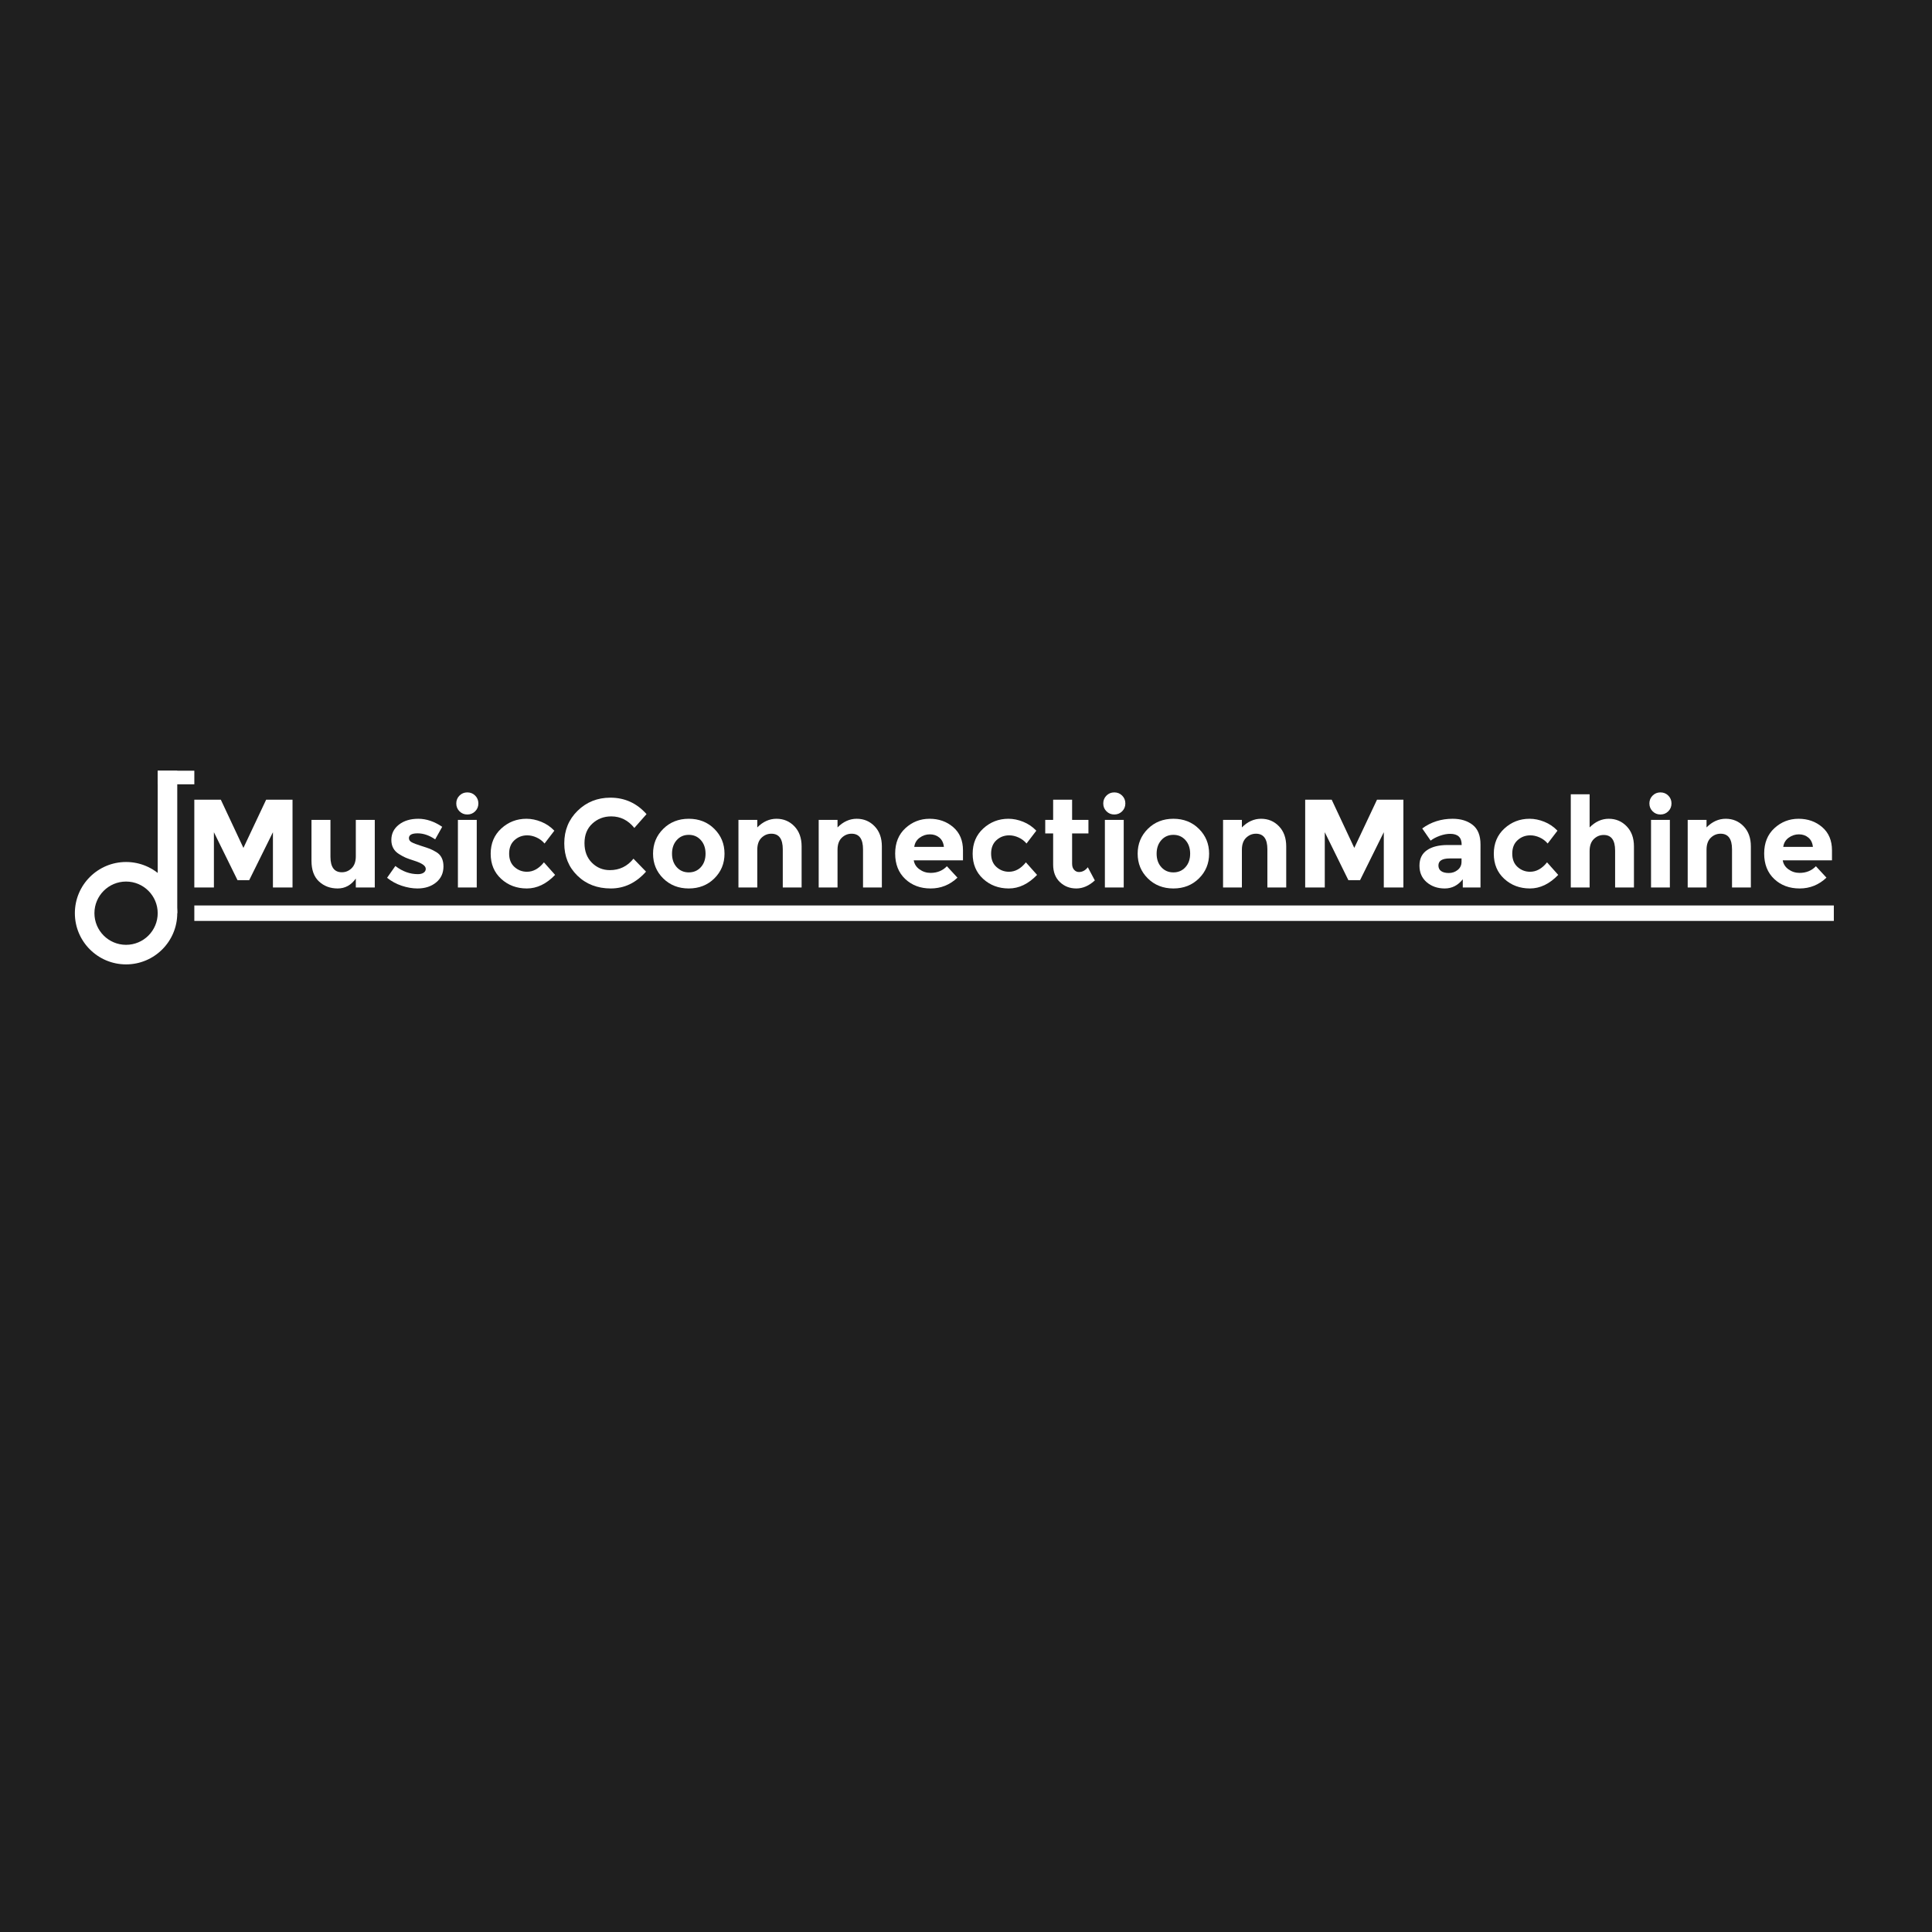 <?xml version="1.0" encoding="utf-8"?>
<!-- Generator: Adobe Illustrator 16.0.0, SVG Export Plug-In . SVG Version: 6.00 Build 0)  -->
<!DOCTYPE svg PUBLIC "-//W3C//DTD SVG 1.1//EN" "http://www.w3.org/Graphics/SVG/1.1/DTD/svg11.dtd">
<svg version="1.1" id="Layer_1" xmlns="http://www.w3.org/2000/svg" xmlns:xlink="http://www.w3.org/1999/xlink" x="0px" y="0px"
	 width="2000px" height="2000px" viewBox="0 0 2000 2000" enable-background="new 0 0 2000 2000" xml:space="preserve">
<rect fill="#1F1F1F" width="2000" height="2000"/>
<g>
	<rect x="189.977" y="822.236" fill="none" width="1713.143" height="106.818"/>
	<path fill="#FFFFFF" d="M282.537,861.495l-24.57,49.66h-12.09l-24.44-49.66v57.2h-20.28v-90.87h27.43l23.4,49.92l23.53-49.92h27.3
		v90.87h-20.28V861.495z"/>
	<path fill="#FFFFFF" d="M368.336,886.455v-37.7h19.63v69.94h-19.63v-9.23c-4.854,6.847-11.115,10.27-18.785,10.27
		c-7.67,0-14.105-2.405-19.305-7.215c-5.2-4.81-7.8-11.938-7.8-21.385v-42.38h19.63v38.09c0,10.748,3.942,16.12,11.83,16.12
		c3.9,0,7.28-1.408,10.14-4.225C366.906,895.924,368.336,891.83,368.336,886.455z"/>
	<path fill="#FFFFFF" d="M459.076,896.92c0,6.89-2.535,12.415-7.605,16.575c-5.07,4.16-11.505,6.24-19.305,6.24
		c-5.2,0-10.618-0.933-16.25-2.795c-5.635-1.863-10.705-4.615-15.21-8.255l8.58-12.22c7.28,5.635,15.036,8.45,23.27,8.45
		c2.513,0,4.505-0.498,5.98-1.495c1.473-0.996,2.21-2.318,2.21-3.965c0-1.645-1.02-3.163-3.055-4.55
		c-2.038-1.385-4.985-2.685-8.84-3.9c-3.857-1.213-6.805-2.253-8.84-3.12c-2.037-0.865-4.355-2.123-6.955-3.77
		c-5.287-3.292-7.93-8.167-7.93-14.625c0-6.455,2.6-11.72,7.8-15.795c5.2-4.073,11.916-6.11,20.15-6.11
		c8.233,0,16.465,2.774,24.7,8.32l-7.28,13c-6.067-4.16-12.112-6.24-18.135-6.24c-6.025,0-9.035,1.647-9.035,4.94
		c0,1.82,0.953,3.25,2.86,4.29c1.905,1.04,5.07,2.254,9.49,3.64c4.42,1.388,7.561,2.45,9.425,3.185
		c1.863,0.737,4.095,1.885,6.695,3.445C456.648,885.112,459.076,890.03,459.076,896.92z"/>
	<path fill="#FFFFFF" d="M475.649,839.85c-2.21-2.21-3.315-4.917-3.315-8.125c0-3.205,1.105-5.915,3.315-8.125
		c2.21-2.21,4.917-3.315,8.125-3.315c3.206,0,5.915,1.105,8.125,3.315c2.21,2.21,3.315,4.92,3.315,8.125
		c0,3.208-1.105,5.915-3.315,8.125c-2.21,2.21-4.919,3.315-8.125,3.315C480.567,843.165,477.859,842.06,475.649,839.85z
		 M493.524,918.695h-19.5v-69.94h19.5V918.695z"/>
	<path fill="#FFFFFF" d="M545.523,902.445c6.5,0,12.35-3.25,17.55-9.75l11.57,13c-9.015,9.36-18.765,14.04-29.25,14.04
		c-10.487,0-19.35-3.315-26.585-9.945c-7.237-6.63-10.855-15.295-10.855-26c0-10.703,3.66-19.413,10.985-26.13
		c7.323-6.715,16.01-10.075,26.065-10.075c5.025,0,10.118,1.04,15.275,3.12c5.155,2.08,9.685,5.158,13.585,9.23l-10.14,13.26
		c-2.255-2.686-5.005-4.765-8.255-6.24c-3.25-1.473-6.479-2.21-9.685-2.21c-5.114,0-9.512,1.67-13.195,5.005
		c-3.685,3.337-5.525,7.975-5.525,13.91c0,5.938,1.84,10.553,5.525,13.845C536.271,900.799,540.583,902.445,545.523,902.445z"/>
	<path fill="#FFFFFF" d="M631.322,900.755c9.965,0,18.112-3.943,24.44-11.83l13,13.39c-10.315,11.615-22.47,17.42-36.465,17.42
		c-13.997,0-25.524-4.42-34.58-13.26c-9.058-8.84-13.585-19.998-13.585-33.475c0-13.476,4.615-24.721,13.845-33.735
		c9.23-9.013,20.518-13.52,33.865-13.52c14.905,0,27.385,5.678,37.44,17.03l-12.61,14.3c-6.415-7.973-14.387-11.96-23.92-11.96
		c-7.627,0-14.149,2.492-19.565,7.475c-5.417,4.985-8.125,11.7-8.125,20.15c0,8.45,2.555,15.232,7.67,20.345
		C617.844,898.2,624.042,900.755,631.322,900.755z"/>
	<path fill="#FFFFFF" d="M750.011,883.725c0,10.14-3.51,18.678-10.53,25.61c-7.02,6.935-15.84,10.4-26.455,10.4
		c-10.617,0-19.435-3.465-26.455-10.4c-7.02-6.933-10.53-15.47-10.53-25.61c0-10.14,3.51-18.697,10.53-25.675
		c7.02-6.975,15.838-10.465,26.455-10.465c10.615,0,19.435,3.49,26.455,10.465C746.501,865.027,750.011,873.585,750.011,883.725z
		 M695.671,883.725c0,5.72,1.625,10.38,4.875,13.975c3.25,3.598,7.41,5.395,12.48,5.395s9.23-1.797,12.48-5.395
		c3.25-3.595,4.875-8.255,4.875-13.975c0-5.72-1.625-10.4-4.875-14.04c-3.25-3.64-7.41-5.46-12.48-5.46s-9.23,1.82-12.48,5.46
		C697.296,873.325,695.671,878.005,695.671,883.725z"/>
	<path fill="#FFFFFF" d="M783.939,879.695v39h-19.5v-69.94h19.5v7.8c5.893-5.98,12.522-8.97,19.89-8.97
		c7.365,0,13.54,2.6,18.525,7.8c4.982,5.2,7.475,12.135,7.475,20.8v42.51h-19.5v-39.52c0-10.745-3.945-16.12-11.83-16.12
		c-3.9,0-7.302,1.41-10.205,4.225C785.39,870.097,783.939,874.235,783.939,879.695z"/>
	<path fill="#FFFFFF" d="M867.008,879.695v39h-19.5v-69.94h19.5v7.8c5.893-5.98,12.522-8.97,19.89-8.97
		c7.365,0,13.54,2.6,18.525,7.8c4.982,5.2,7.475,12.135,7.475,20.8v42.51h-19.5v-39.52c0-10.745-3.945-16.12-11.83-16.12
		c-3.9,0-7.302,1.41-10.205,4.225C868.458,870.097,867.008,874.235,867.008,879.695z"/>
	<path fill="#FFFFFF" d="M991.157,908.555c-7.887,7.455-17.14,11.18-27.755,11.18c-10.617,0-19.392-3.271-26.324-9.815
		c-6.936-6.543-10.4-15.318-10.4-26.325c0-11.005,3.53-19.76,10.595-26.26c7.063-6.5,15.405-9.75,25.025-9.75
		s17.787,2.905,24.505,8.71c6.715,5.807,10.075,13.78,10.075,23.92v10.4h-50.96c0.605,3.815,2.6,6.935,5.979,9.36
		c3.38,2.428,7.192,3.64,11.44,3.64c6.845,0,12.479-2.295,16.899-6.89L991.157,908.555z M972.437,867.085
		c-2.688-2.253-5.96-3.38-9.814-3.38c-3.857,0-7.39,1.17-10.596,3.51c-3.207,2.34-5.069,5.505-5.59,9.49h30.68
		C976.682,872.545,975.123,869.339,972.437,867.085z"/>
	<path fill="#FFFFFF" d="M1044.457,902.445c6.5,0,12.35-3.25,17.551-9.75l11.568,13c-9.014,9.36-18.764,14.04-29.25,14.04
		s-19.35-3.315-26.584-9.945c-7.238-6.63-10.855-15.295-10.855-26c0-10.703,3.66-19.413,10.984-26.13
		c7.324-6.715,16.012-10.075,26.066-10.075c5.025,0,10.117,1.04,15.275,3.12c5.154,2.08,9.684,5.158,13.584,9.23l-10.141,13.26
		c-2.254-2.686-5.004-4.765-8.254-6.24c-3.25-1.473-6.48-2.21-9.686-2.21c-5.115,0-9.512,1.67-13.195,5.005
		c-3.684,3.337-5.525,7.975-5.525,13.91c0,5.938,1.842,10.553,5.525,13.845C1035.205,900.799,1039.518,902.445,1044.457,902.445z"/>
	<path fill="#FFFFFF" d="M1109.846,862.795v31.33c0,2.687,0.691,4.79,2.08,6.305c1.385,1.518,3.031,2.275,4.939,2.275
		c3.641,0,6.715-1.645,9.23-4.94l7.279,13.65c-6.066,5.547-12.459,8.32-19.174,8.32c-6.719,0-12.396-2.21-17.031-6.63
		c-4.637-4.42-6.955-10.443-6.955-18.07v-32.24h-8.189v-14.04h8.189v-20.93h19.631v20.93h16.9v14.04H1109.846z"/>
	<path fill="#FFFFFF" d="M1145.398,839.85c-2.211-2.21-3.314-4.917-3.314-8.125c0-3.205,1.104-5.915,3.314-8.125
		c2.211-2.21,4.918-3.315,8.125-3.315c3.205,0,5.914,1.105,8.125,3.315c2.211,2.21,3.314,4.92,3.314,8.125
		c0,3.208-1.104,5.915-3.314,8.125c-2.211,2.21-4.92,3.315-8.125,3.315C1150.316,843.165,1147.609,842.06,1145.398,839.85z
		 M1163.273,918.695h-19.5v-69.94h19.5V918.695z"/>
	<path fill="#FFFFFF" d="M1251.672,883.725c0,10.14-3.51,18.678-10.529,25.61c-7.02,6.935-15.84,10.4-26.455,10.4
		c-10.617,0-19.436-3.465-26.455-10.4c-7.02-6.933-10.529-15.47-10.529-25.61c0-10.14,3.51-18.697,10.529-25.675
		c7.02-6.975,15.838-10.465,26.455-10.465c10.615,0,19.436,3.49,26.455,10.465C1248.162,865.027,1251.672,873.585,1251.672,883.725z
		 M1197.332,883.725c0,5.72,1.625,10.38,4.875,13.975c3.25,3.598,7.41,5.395,12.48,5.395s9.23-1.797,12.48-5.395
		c3.25-3.595,4.875-8.255,4.875-13.975c0-5.72-1.625-10.4-4.875-14.04c-3.25-3.64-7.41-5.46-12.48-5.46s-9.23,1.82-12.48,5.46
		C1198.957,873.325,1197.332,878.005,1197.332,883.725z"/>
	<path fill="#FFFFFF" d="M1285.602,879.695v39h-19.5v-69.94h19.5v7.8c5.893-5.98,12.521-8.97,19.889-8.97
		c7.365,0,13.541,2.6,18.525,7.8c4.982,5.2,7.475,12.135,7.475,20.8v42.51h-19.5v-39.52c0-10.745-3.943-16.12-11.83-16.12
		c-3.9,0-7.303,1.41-10.205,4.225C1287.051,870.097,1285.602,874.235,1285.602,879.695z"/>
	<path fill="#FFFFFF" d="M1432.5,861.495l-24.57,49.66h-12.09l-24.439-49.66v57.2h-20.281v-90.87h27.432l23.398,49.92l23.531-49.92
		h27.299v90.87H1432.5V861.495z"/>
	<path fill="#FFFFFF" d="M1532.6,918.695h-18.33v-8.45c-5.027,6.328-11.244,9.49-18.654,9.49s-13.631-2.145-18.656-6.435
		c-5.027-4.29-7.539-10.01-7.539-17.16c0-7.15,2.6-12.5,7.799-16.055c5.201-3.553,12.307-5.33,21.32-5.33h14.561v-0.39
		c0-7.453-3.945-11.18-11.83-11.18c-3.381,0-6.955,0.672-10.725,2.015c-3.77,1.345-6.955,3.013-9.555,5.005l-8.711-12.61
		c9.186-6.672,19.672-10.01,31.461-10.01c8.492,0,15.424,2.125,20.799,6.37c5.373,4.248,8.061,10.965,8.061,20.15V918.695z
		 M1512.969,892.045v-3.38h-12.219c-7.801,0-11.701,2.427-11.701,7.28c0,2.515,0.932,4.442,2.795,5.785
		c1.863,1.345,4.529,2.015,7.996,2.015c3.465,0,6.52-1.06,9.164-3.185C1511.646,898.437,1512.969,895.6,1512.969,892.045z"/>
	<path fill="#FFFFFF" d="M1583.947,902.445c6.5,0,12.352-3.25,17.551-9.75l11.57,13c-9.016,9.36-18.766,14.04-29.25,14.04
		c-10.488,0-19.35-3.315-26.586-9.945c-7.236-6.63-10.854-15.295-10.854-26c0-10.703,3.66-19.413,10.984-26.13
		c7.322-6.715,16.01-10.075,26.064-10.075c5.025,0,10.117,1.04,15.275,3.12c5.156,2.08,9.686,5.158,13.586,9.23l-10.141,13.26
		c-2.256-2.686-5.006-4.765-8.256-6.24c-3.25-1.473-6.479-2.21-9.684-2.21c-5.115,0-9.514,1.67-13.195,5.005
		c-3.686,3.337-5.525,7.975-5.525,13.91c0,5.938,1.84,10.553,5.525,13.845C1574.695,900.799,1579.008,902.445,1583.947,902.445z"/>
	<path fill="#FFFFFF" d="M1645.566,880.995v37.7h-19.5v-96.46h19.5v34.32c5.893-5.98,12.5-8.97,19.824-8.97s13.498,2.6,18.525,7.8
		c5.025,5.2,7.541,12.135,7.541,20.8v42.51h-19.5v-38.22c0-10.745-3.945-16.12-11.83-16.12c-3.9,0-7.303,1.41-10.205,4.225
		C1647.018,871.397,1645.566,875.535,1645.566,880.995z"/>
	<path fill="#FFFFFF" d="M1710.762,839.85c-2.211-2.21-3.316-4.917-3.316-8.125c0-3.205,1.105-5.915,3.316-8.125
		c2.209-2.21,4.916-3.315,8.125-3.315c3.205,0,5.914,1.105,8.125,3.315c2.209,2.21,3.314,4.92,3.314,8.125
		c0,3.208-1.105,5.915-3.314,8.125c-2.211,2.21-4.92,3.315-8.125,3.315C1715.678,843.165,1712.971,842.06,1710.762,839.85z
		 M1728.637,918.695h-19.5v-69.94h19.5V918.695z"/>
	<path fill="#FFFFFF" d="M1766.596,879.695v39h-19.5v-69.94h19.5v7.8c5.893-5.98,12.521-8.97,19.889-8.97
		c7.365,0,13.541,2.6,18.525,7.8c4.982,5.2,7.475,12.135,7.475,20.8v42.51h-19.5v-39.52c0-10.745-3.943-16.12-11.83-16.12
		c-3.9,0-7.303,1.41-10.205,4.225C1768.045,870.097,1766.596,874.235,1766.596,879.695z"/>
	<path fill="#FFFFFF" d="M1890.744,908.555c-7.887,7.455-17.141,11.18-27.756,11.18c-10.617,0-19.391-3.271-26.324-9.815
		c-6.936-6.543-10.4-15.318-10.4-26.325c0-11.005,3.531-19.76,10.596-26.26c7.063-6.5,15.404-9.75,25.025-9.75
		c9.619,0,17.787,2.905,24.504,8.71c6.715,5.807,10.076,13.78,10.076,23.92v10.4h-50.961c0.605,3.815,2.6,6.935,5.98,9.36
		c3.379,2.428,7.191,3.64,11.439,3.64c6.846,0,12.48-2.295,16.9-6.89L1890.744,908.555z M1872.023,867.085
		c-2.688-2.253-5.959-3.38-9.814-3.38c-3.857,0-7.389,1.17-10.596,3.51s-5.068,5.505-5.59,9.49h30.68
		C1876.27,872.545,1874.709,869.339,1872.023,867.085z"/>
</g>
<rect x="163.25" y="797.833" fill="#FFFFFF" width="20.25" height="147.5"/>
<rect x="163.25" y="797.833" fill="#FFFFFF" width="37.917" height="14.083"/>
<path fill="#FFFFFF" d="M130.5,892.333c-29.271,0-53,23.729-53,53s23.729,53,53,53s53-23.729,53-53S159.771,892.333,130.5,892.333z
	 M130.5,978.083c-18.087,0-32.75-14.663-32.75-32.751c0-18.087,14.663-32.75,32.75-32.75s32.75,14.663,32.75,32.75
	C163.25,963.42,148.587,978.083,130.5,978.083z"/>
<rect x="201.167" y="937.333" fill="#FFFFFF" width="1697.208" height="16.001"/>
<g>
</g>
<g>
</g>
<g>
</g>
<g>
</g>
<g>
</g>
<g>
</g>
</svg>
